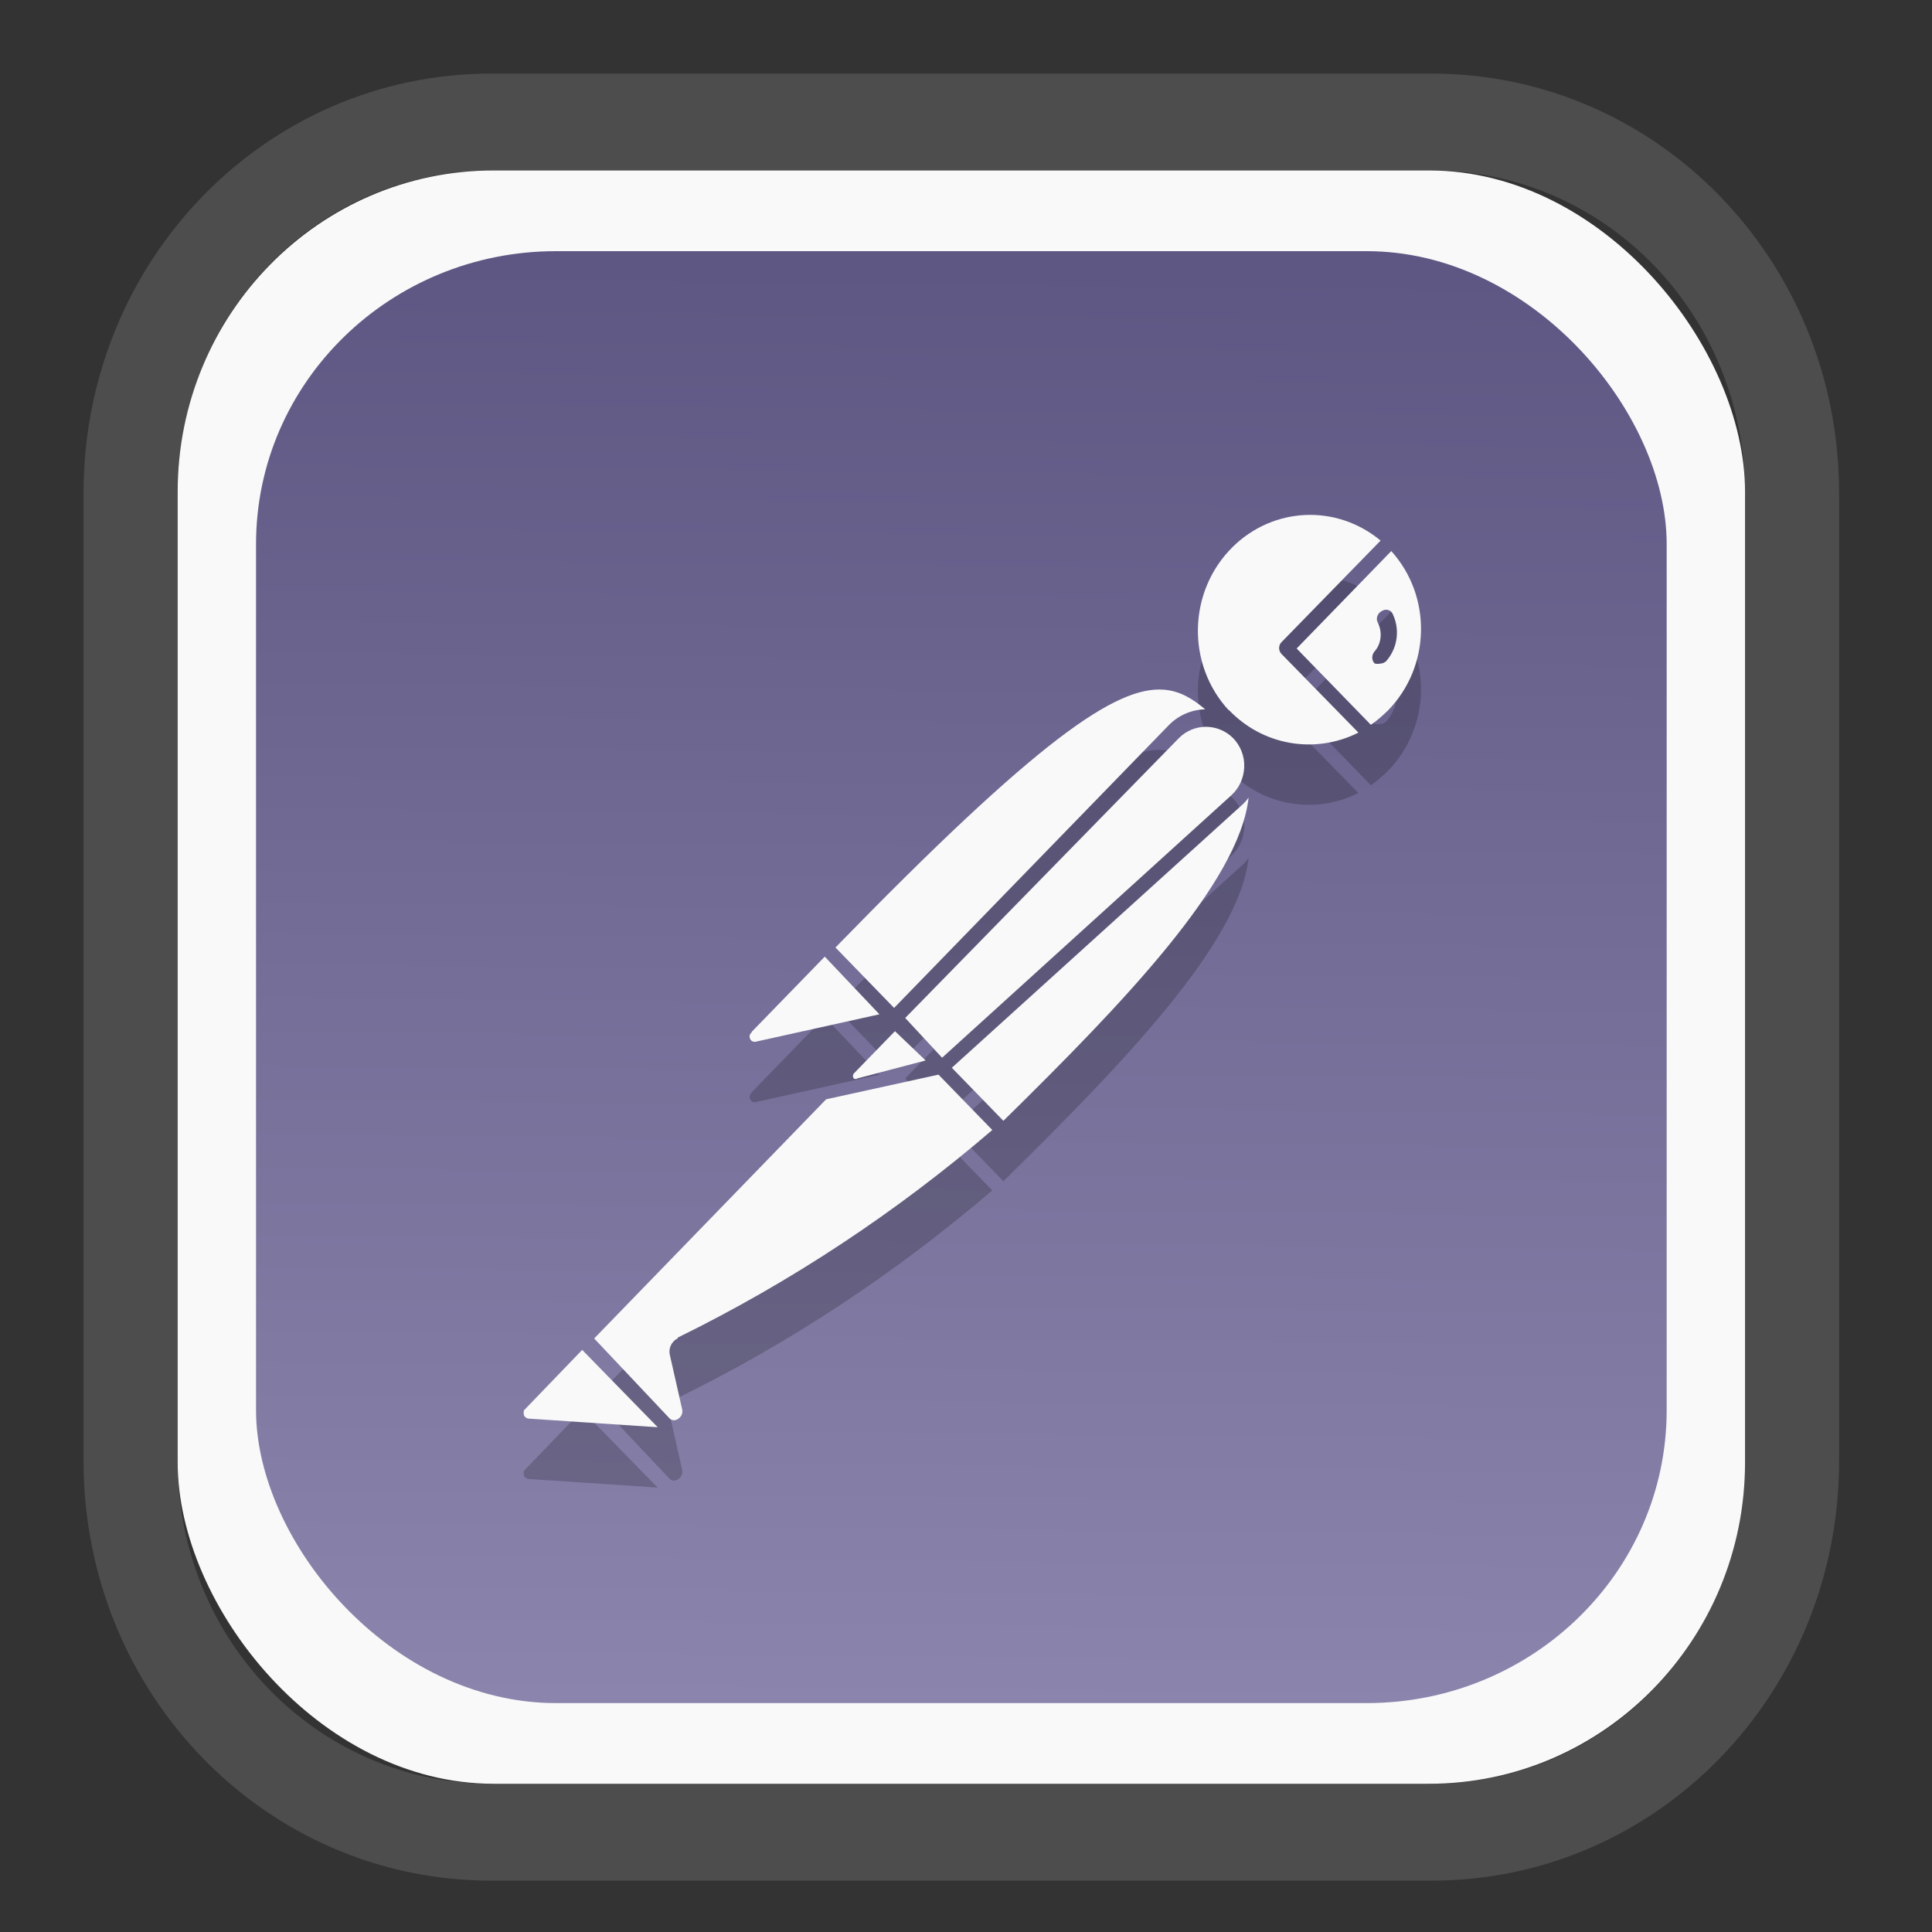 <?xml version="1.0" encoding="UTF-8" standalone="no"?>
<svg
   width="64"
   height="64"
   version="1.1"
   id="svg73"
   sodipodi:docname="scribus.svg"
   inkscape:version="1.3.2 (091e20ef0f, 2023-11-25)"
   xmlns:inkscape="http://www.inkscape.org/namespaces/inkscape"
   xmlns:sodipodi="http://sodipodi.sourceforge.net/DTD/sodipodi-0.dtd"
   xmlns:xlink="http://www.w3.org/1999/xlink"
   xmlns="http://www.w3.org/2000/svg"
   xmlns:svg="http://www.w3.org/2000/svg"
   xmlns:rdf="http://www.w3.org/1999/02/22-rdf-syntax-ns#"
   xmlns:cc="http://creativecommons.org/ns#"
   xmlns:dc="http://purl.org/dc/elements/1.1/">
  <rect width="100%" height="100%" fill="#333333" stroke="none"/>
  <sodipodi:namedview
     pagecolor="#f5f7fa"
     bordercolor="#666666"
     borderopacity="1"
     objecttolerance="10"
     gridtolerance="10"
     guidetolerance="10"
     inkscape:pageopacity="0"
     inkscape:pageshadow="2"
     inkscape:window-width="1377"
     inkscape:window-height="886"
     id="namedview75"
     showgrid="false"
     inkscape:zoom="4.4470387"
     inkscape:cx="30.35728"
     inkscape:cy="48.459214"
     inkscape:window-x="55"
     inkscape:window-y="92"
     inkscape:window-maximized="0"
     inkscape:current-layer="g877"
     inkscape:document-rotation="0"
     inkscape:pagecheckerboard="0"
     inkscape:showpageshadow="2"
     inkscape:deskcolor="#d1d1d1" />
  <defs
     id="defs29">
    <linearGradient
       id="linearGradient5"
       inkscape:collect="always">
      <stop
         style="stop-color:#5e5783;stop-opacity:1;"
         offset="0"
         id="stop5" />
      <stop
         style="stop-color:#8b85ad;stop-opacity:1;"
         offset="1"
         id="stop6" />
    </linearGradient>
    <inkscape:path-effect
       effect="powerclip"
       id="path-effect1980"
       is_visible="true"
       lpeversion="1"
       inverse="true"
       flatten="false"
       hide_clip="false"
       message="Use fill-rule evenodd on &lt;b&gt;fill and stroke&lt;/b&gt; dialog if no flatten result after convert clip to paths." />
    <clipPath
       clipPathUnits="userSpaceOnUse"
       id="clipPath1976">
      <rect
         x="9.678"
         y="9.925"
         width="43.343"
         height="44.613"
         rx="8.669"
         ry="8.923"
         fill="url(#linearGradient862)"
         stroke-width="2.968"
         id="rect1978"
         style="display:none;fill:#333333;fill-opacity:1"
         d="m 18.347,9.925 h 26.005 c 4.803,0 8.669,3.98 8.669,8.923 v 26.767 c 0,4.943 -3.866,8.923 -8.669,8.923 h -26.005 c -4.803,0 -8.669,-3.98 -8.669,-8.923 V 18.848 c 0,-4.943 3.866,-8.923 8.669,-8.923 z" />
      <path
         id="lpe_path-effect1980"
         style="fill:#333333;fill-opacity:1"
         class="powerclip"
         d="M 2.076,2.246 H 60.624 V 62.217 H 2.076 Z M 18.347,9.925 c -4.803,0 -8.669,3.98 -8.669,8.923 v 26.767 c 0,4.943 3.866,8.923 8.669,8.923 h 26.005 c 4.803,0 8.669,-3.98 8.669,-8.923 V 18.848 c 0,-4.943 -3.866,-8.923 -8.669,-8.923 z" />
    </clipPath>
    <linearGradient
       inkscape:collect="always"
       xlink:href="#linearGradient5"
       id="linearGradient6"
       x1="33.786"
       y1="12.971"
       x2="33.376"
       y2="52.289"
       gradientUnits="userSpaceOnUse"
       gradientTransform="matrix(1.1,0,0,1.1,-3.185,-3.234)" />
    <linearGradient
       id="d"
       y1="1050.34"
       y2="1038.36"
       gradientUnits="userSpaceOnUse"
       x2="0"
       gradientTransform="matrix(-2.577,0,0,2.581,52,-2661.74)">
      <stop
         stop-color="#c61423"
         id="stop7" />
      <stop
         offset="1"
         stop-color="#dc2b41"
         id="stop8" />
    </linearGradient>
  </defs>
  <g
     id="g877"
     transform="matrix(1.1,0,0,1.1,-3.185,-3.207)">
    <path
       d="m 18.347,7.246 c -6.244,0 -11.271,5.174 -11.271,11.602 v 26.767 c 0,6.427 5.027,11.602 11.271,11.602 h 26.005 c 6.244,0 11.271,-5.174 11.271,-11.602 V 18.848 c 0,-6.427 -5.027,-11.602 -11.271,-11.602 z"
       fill="url(#linearGradient910)"
       stroke-width="3.324"
       id="path33"
       style="fill:#4d4d4d;fill-opacity:1"
       clip-path="url(#clipPath1976)"
       inkscape:path-effect="#path-effect1980"
       inkscape:original-d="m 18.347203,7.2464043 c -6.244452,0 -11.2714308,5.1741617 -11.2714308,11.6016437 v 26.767119 c 0,6.427394 5.0268918,11.601644 11.2714308,11.601644 h 26.005262 c 6.244452,0 11.271431,-5.174161 11.271431,-11.601644 V 18.848048 c 0,-6.427393 -5.026893,-11.6016437 -11.271431,-11.6016437 z"
       transform="matrix(1.089,0,0,1.089,-2.294,-2.759)" />
    <rect
       x="8.246"
       y="8.049"
       width="47.201"
       height="48.584"
       rx="9.512"
       ry="9.678"
       fill="url(#linearGradient862)"
       stroke-width="3.232"
       id="rect35-7"
       style="opacity:1;fill:#f9f9f9;fill-opacity:1" />
    <rect
       x="10.606"
       y="10.479"
       width="42.481"
       height="43.725"
       rx="9.034"
       ry="8.82"
       fill="url(#linearGradient862)"
       stroke-width="2.909"
       id="rect35-7-3"
       style="fill:url(#linearGradient6)" />
    <path
       style="fill:#000000;stroke:none;stroke-width:1;stroke-dasharray:none;stroke-opacity:0.3;opacity:0.2"
       d="m 42.21,20.243 c -0.794,0.034 -1.578,0.357 -2.193,0.963 -1.351,1.336 -1.404,3.541 -0.106,4.931 l -0.014,-0.028 c 1.017,1.074 2.596,1.349 3.907,0.688 l -2.328,-2.381 c -0.08,-0.096 -0.08,-0.235 0,-0.331 l 2.996,-3.071 C 43.809,20.463 43.004,20.208 42.21,20.243 Z m 2.583,1.087 -2.849,2.934 2.235,2.298 c 0.187,-0.124 0.348,-0.274 0.508,-0.425 1.298,-1.322 1.337,-3.444 0.106,-4.808 z m -0.154,1.766 c 0.071,-2.75e-4 0.139,0.034 0.181,0.094 0.241,0.468 0.175,1.032 -0.16,1.431 -0.04,0.055 -0.122,0.096 -0.189,0.096 -0.054,0.014 -0.121,0.014 -0.174,0 l -0.012,-0.013 c -0.094,-0.096 -0.081,-0.262 0.012,-0.359 0.201,-0.234 0.229,-0.577 0.095,-0.852 0,-0.014 -0.014,-0.014 -0.014,-0.028 -0.054,-0.124 0.014,-0.276 0.135,-0.331 0.04,-0.026 0.084,-0.038 0.127,-0.038 z m -6.686,2.409 c -1.437,-0.119 -3.797,1.494 -9.898,7.763 l 1.766,1.82 8.269,-8.511 c 0.294,-0.303 0.683,-0.469 1.098,-0.483 -0.378,-0.317 -0.756,-0.55 -1.235,-0.589 z m 1.26,1.117 c -0.294,0 -0.588,0.112 -0.815,0.34 l -8.242,8.428 1.11,1.198 8.711,-7.904 c 0.241,-0.22 0.375,-0.522 0.388,-0.852 0.013,-0.317 -0.107,-0.635 -0.334,-0.869 -0.227,-0.227 -0.523,-0.34 -0.818,-0.34 z m 1.284,2.131 c -0.067,0.096 -0.146,0.179 -0.226,0.248 l -8.711,7.889 1.552,1.598 c 3.599,-3.539 7.104,-7.173 7.385,-9.735 z m -12.764,4.79 -2.181,2.245 -0.039,0.056 c -0.04,0.041 -0.053,0.084 -0.039,0.139 0.013,0.083 0.092,0.138 0.172,0.124 l 3.733,-0.827 z m 2.114,2.245 -1.245,1.281 c -0.027,0.041 -0.027,0.098 0,0.139 0.04,0.028 0.08,0.028 0.12,0 l 2.048,-0.538 z m 1.311,1.309 -3.384,0.743 -6.985,7.202 2.274,2.411 c 0.067,0.069 0.187,0.069 0.268,0 0.08,-0.055 0.135,-0.165 0.108,-0.275 L 23.065,45.525 c -0.04,-0.193 0.054,-0.386 0.228,-0.483 h 0.012 v -0.027 c 3.398,-1.667 6.583,-3.773 9.473,-6.252 z m -10.73,8.289 -1.753,1.82 c -0.013,0.041 -0.013,0.094 0,0.15 0.013,0.041 0.067,0.084 0.12,0.098 l 3.907,0.261 z"
       id="path8-3" />
    <path
       style="fill:#f9f9f9;stroke:none;stroke-width:1;stroke-dasharray:none;stroke-opacity:0.3"
       d="m 42.21,18.424 c -0.794,0.034 -1.578,0.357 -2.193,0.963 -1.351,1.336 -1.404,3.541 -0.106,4.931 l -0.014,-0.028 c 1.017,1.074 2.596,1.349 3.907,0.688 l -2.328,-2.381 c -0.08,-0.096 -0.08,-0.235 0,-0.331 l 2.996,-3.071 C 43.809,18.645 43.004,18.39 42.21,18.424 Z m 2.583,1.087 -2.849,2.934 2.235,2.298 c 0.187,-0.124 0.348,-0.274 0.508,-0.425 1.298,-1.322 1.337,-3.444 0.106,-4.808 z m -0.154,1.766 c 0.071,-2.75e-4 0.139,0.034 0.181,0.094 0.241,0.468 0.175,1.032 -0.16,1.431 -0.04,0.055 -0.122,0.096 -0.189,0.096 -0.054,0.014 -0.121,0.014 -0.174,0 l -0.012,-0.013 c -0.094,-0.096 -0.081,-0.262 0.012,-0.359 0.201,-0.234 0.229,-0.577 0.095,-0.852 0,-0.014 -0.014,-0.014 -0.014,-0.028 -0.054,-0.124 0.014,-0.276 0.135,-0.331 0.04,-0.026 0.084,-0.038 0.127,-0.038 z m -6.686,2.409 c -1.437,-0.119 -3.797,1.494 -9.898,7.763 l 1.766,1.82 8.269,-8.511 c 0.294,-0.303 0.683,-0.469 1.098,-0.483 -0.378,-0.317 -0.756,-0.55 -1.235,-0.589 z m 1.26,1.117 c -0.294,0 -0.588,0.112 -0.815,0.34 l -8.242,8.428 1.11,1.198 8.711,-7.904 c 0.241,-0.22 0.375,-0.522 0.388,-0.852 0.013,-0.317 -0.107,-0.635 -0.334,-0.869 -0.227,-0.227 -0.523,-0.34 -0.818,-0.34 z m 1.284,2.131 c -0.067,0.096 -0.146,0.179 -0.226,0.248 l -8.711,7.889 1.552,1.598 c 3.599,-3.539 7.104,-7.173 7.385,-9.735 z m -12.764,4.79 -2.181,2.245 -0.039,0.056 c -0.04,0.041 -0.053,0.084 -0.039,0.139 0.013,0.083 0.092,0.138 0.172,0.124 l 3.733,-0.827 z m 2.114,2.245 -1.245,1.281 c -0.027,0.041 -0.027,0.098 0,0.139 0.04,0.028 0.08,0.028 0.12,0 l 2.048,-0.538 z m 1.311,1.309 -3.384,0.743 -6.985,7.202 2.274,2.411 c 0.067,0.069 0.187,0.069 0.268,0 0.08,-0.055 0.135,-0.165 0.108,-0.275 L 23.065,43.707 c -0.04,-0.193 0.054,-0.386 0.228,-0.483 h 0.012 v -0.027 c 3.398,-1.667 6.583,-3.773 9.473,-6.252 z m -10.73,8.289 -1.753,1.82 c -0.013,0.041 -0.013,0.094 0,0.15 0.013,0.041 0.067,0.084 0.12,0.098 l 3.907,0.261 z"
       id="path8" />
    <path
       style="fill:#f5f7fa;stroke-width:0.204;fill-opacity:1"
       d=""
       id="path3" />
  </g>
</svg>
